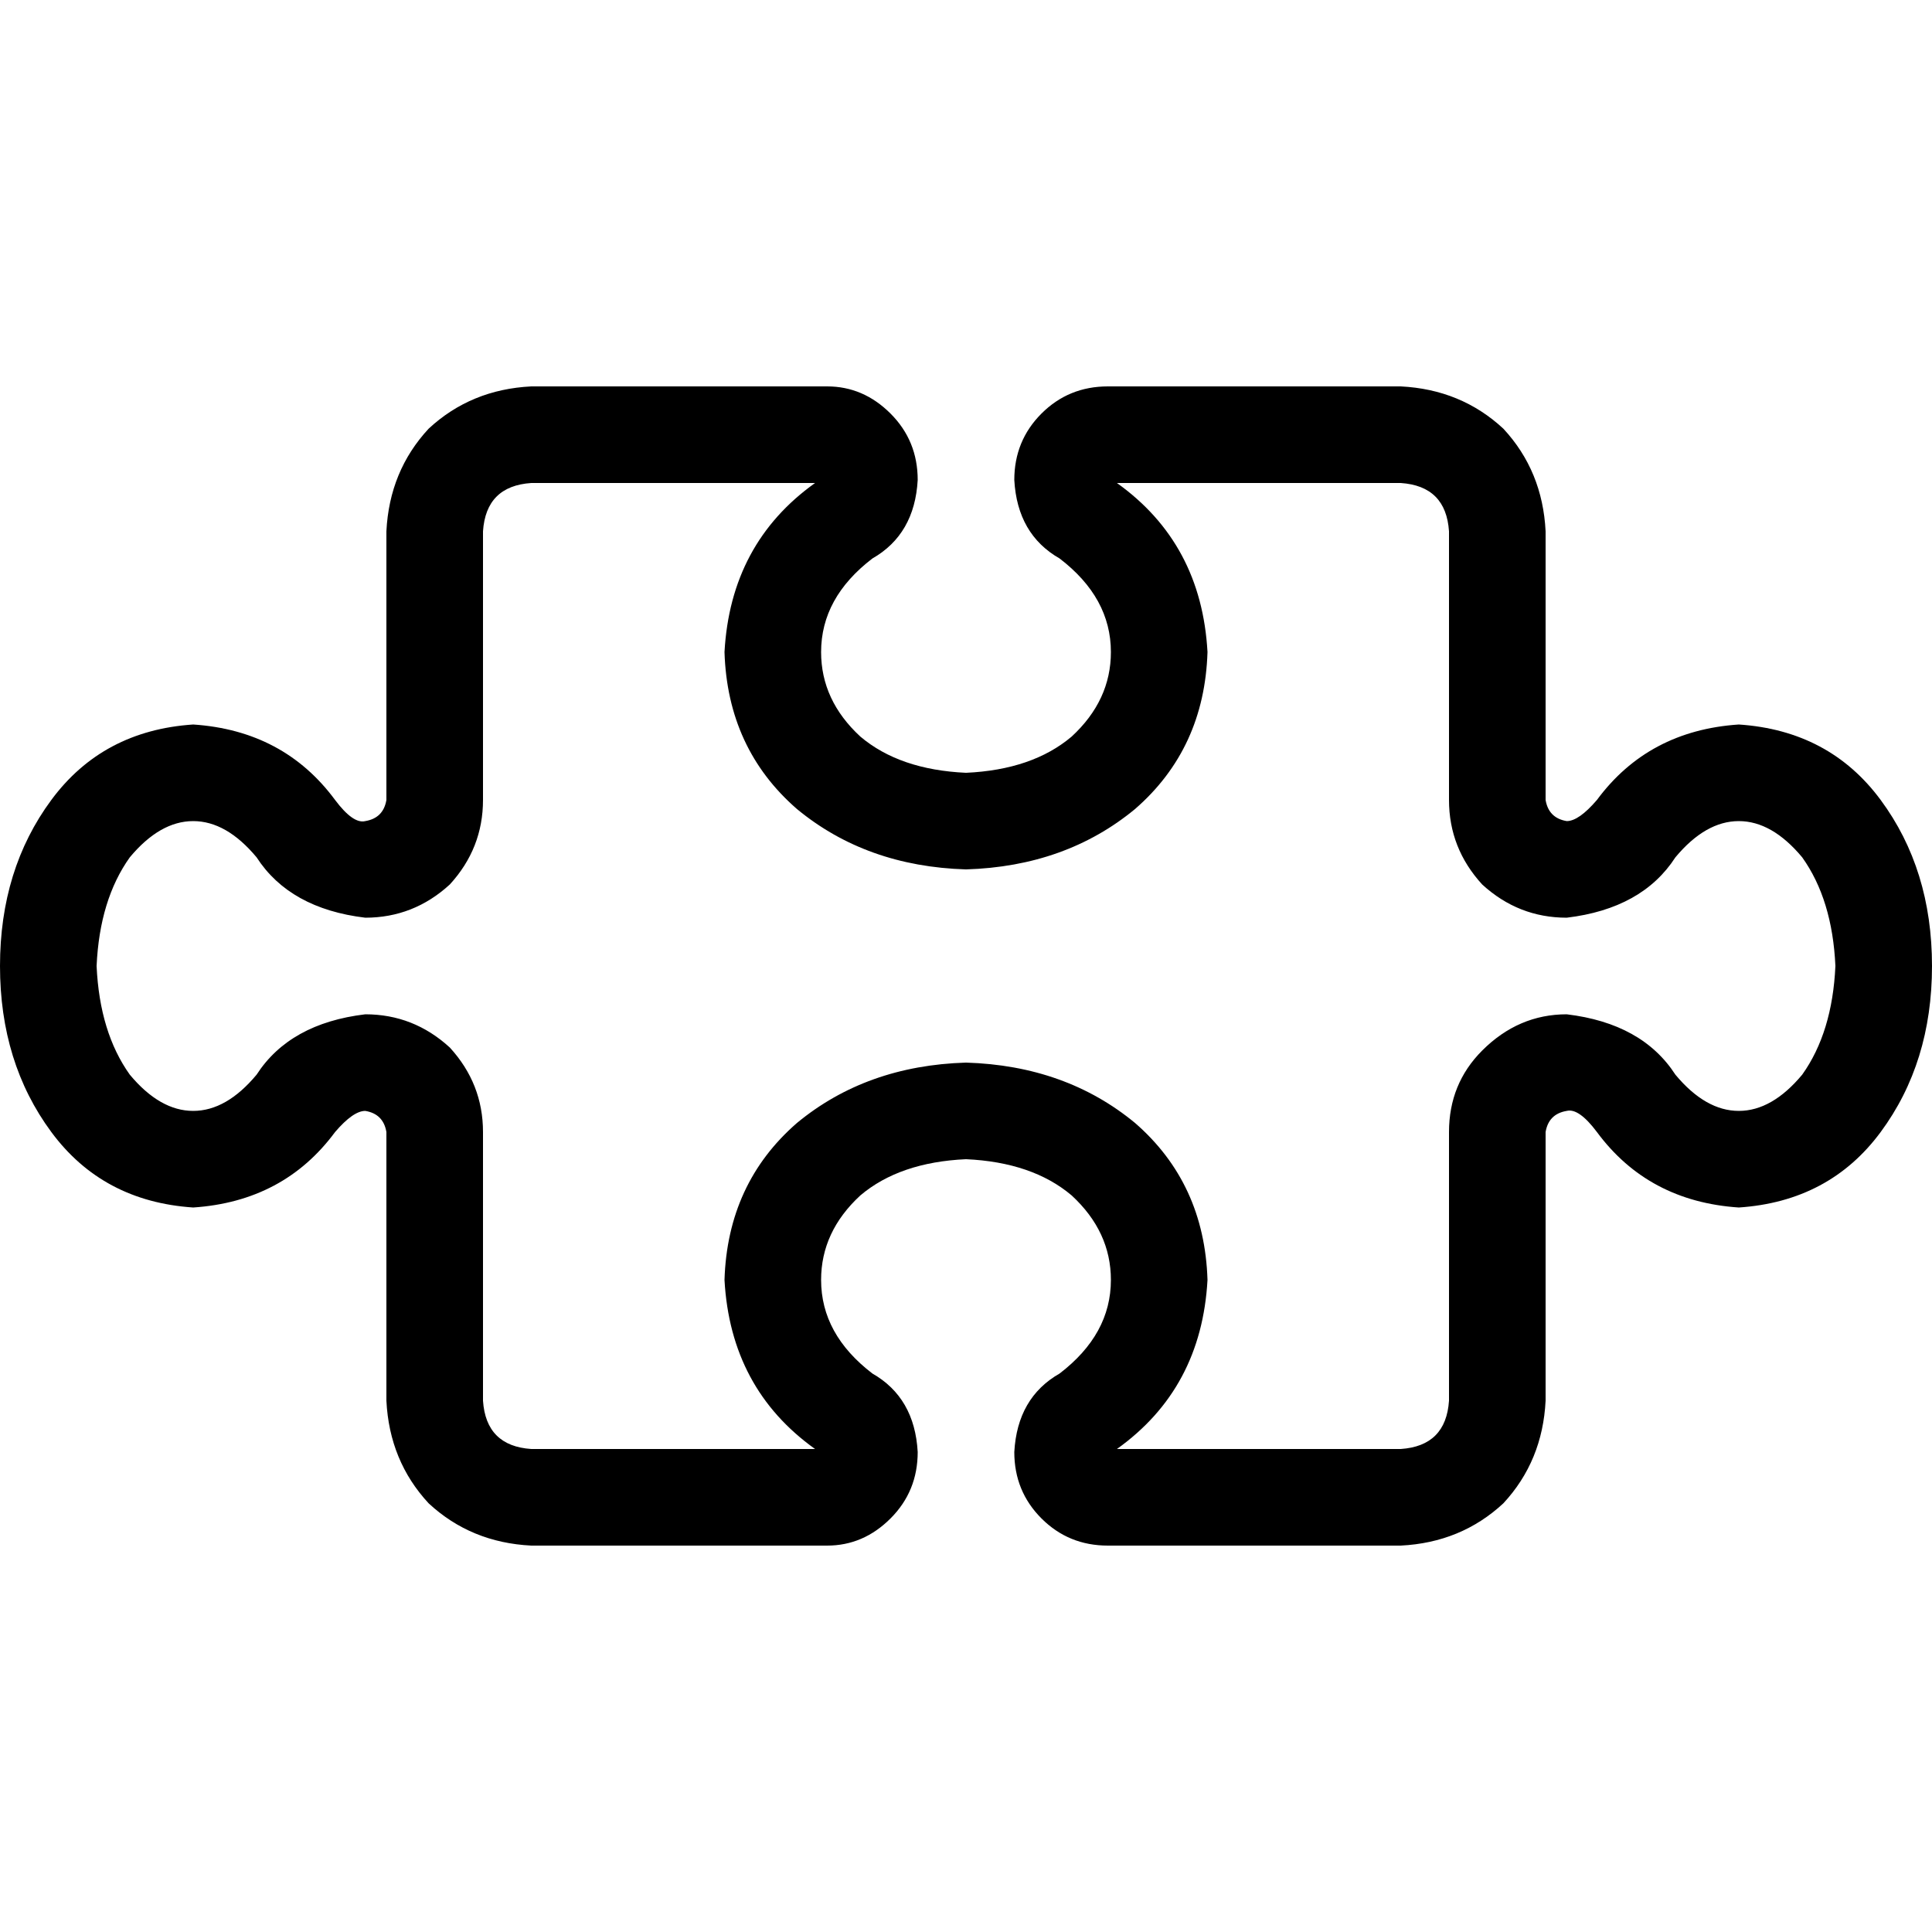 <svg xmlns="http://www.w3.org/2000/svg" viewBox="0 0 512 512">
  <path d="M 140.8 128 Q 128.8 128.8 128 140.8 L 128 212 L 128 212 Q 128 224.8 119.2 234.4 Q 109.6 243.2 96.8 243.2 Q 76.8 240.8 68 227.2 Q 60 217.6 51.2 217.6 Q 42.4 217.6 34.4 227.2 Q 26.4 238.4 25.6 256 Q 26.4 273.6 34.4 284.8 Q 42.4 294.4 51.2 294.4 Q 60 294.4 68 284.8 Q 76.8 271.2 96.8 268.8 Q 109.6 268.8 119.2 277.6 Q 128 287.2 128 300 L 128 371.2 L 128 371.2 Q 128.8 383.2 140.8 384 L 216 384 L 216 384 Q 193.6 368 192 339.2 Q 192.8 313.6 211.2 297.6 Q 229.6 282.4 256 281.6 Q 282.4 282.4 300.8 297.6 Q 319.2 313.6 320 339.2 Q 318.4 368 296 384 L 371.2 384 L 371.2 384 Q 383.2 383.2 384 371.2 L 384 300 L 384 300 Q 384 287.2 392.8 278.4 Q 402.4 268.8 415.2 268.8 Q 435.2 271.2 444 284.8 Q 452 294.4 460.8 294.4 Q 469.6 294.4 477.6 284.8 Q 485.6 273.6 486.4 256 Q 485.6 238.4 477.6 227.2 Q 469.6 217.6 460.8 217.6 Q 452 217.6 444 227.2 Q 435.2 240.8 415.2 243.2 Q 402.4 243.2 392.8 234.4 Q 384 224.8 384 212 L 384 140.8 L 384 140.8 Q 383.2 128.8 371.2 128 L 296 128 L 296 128 Q 318.4 144 320 172.8 Q 319.2 198.4 300.8 214.4 Q 282.4 229.6 256 230.4 Q 229.6 229.6 211.2 214.4 Q 192.8 198.4 192 172.8 Q 193.6 144 216 128 L 140.8 128 L 140.8 128 Z M 102.4 140.8 Q 103.2 124.8 113.6 113.6 L 113.6 113.6 L 113.6 113.6 Q 124.8 103.2 140.8 102.4 L 219.2 102.4 L 219.2 102.4 Q 228.8 102.4 236 109.6 Q 243.2 116.8 243.2 127.2 Q 242.4 141.6 231.2 148 Q 217.6 158.4 217.6 172.8 Q 217.6 185.6 228 195.2 Q 238.4 204 256 204.8 Q 273.6 204 284 195.2 Q 294.4 185.6 294.4 172.8 Q 294.4 158.4 280.8 148 Q 269.6 141.6 268.8 127.2 Q 268.8 116.8 276 109.6 Q 283.2 102.4 293.6 102.4 L 371.2 102.4 L 371.2 102.4 Q 387.2 103.2 398.4 113.6 Q 408.8 124.8 409.6 140.8 L 409.6 212 L 409.6 212 Q 410.4 216.8 415.2 217.6 Q 418.4 217.6 423.2 212 Q 436.8 193.6 460.8 192 Q 484.8 193.6 498.4 212 Q 512 230.4 512 256 Q 512 281.6 498.4 300 Q 484.8 318.4 460.8 320 Q 436.8 318.4 423.2 300 Q 418.4 293.6 415.2 294.4 Q 410.4 295.2 409.6 300 L 409.6 371.2 L 409.6 371.2 Q 408.8 387.2 398.4 398.4 Q 387.2 408.8 371.2 409.6 L 293.6 409.6 L 293.6 409.6 Q 283.2 409.6 276 402.4 Q 268.8 395.2 268.8 384.8 Q 269.6 370.4 280.8 364 Q 294.4 353.6 294.4 339.2 Q 294.4 326.4 284 316.8 Q 273.6 308 256 307.2 Q 238.4 308 228 316.8 Q 217.6 326.4 217.6 339.2 Q 217.6 353.6 231.2 364 Q 242.4 370.4 243.2 384.8 Q 243.2 395.2 236 402.4 Q 228.8 409.6 219.2 409.6 L 140.8 409.6 L 140.8 409.6 Q 124.8 408.8 113.6 398.4 Q 103.2 387.2 102.4 371.2 L 102.4 300 L 102.4 300 Q 101.6 295.2 96.8 294.4 Q 93.6 294.4 88.8 300 Q 75.2 318.4 51.2 320 Q 27.2 318.4 13.6 300 Q 0 281.6 0 256 Q 0 230.4 13.6 212 Q 27.2 193.6 51.2 192 Q 75.2 193.6 88.8 212 Q 93.6 218.4 96.8 217.6 Q 101.6 216.8 102.4 212 L 102.4 140.8 L 102.4 140.8 Z" />
</svg>